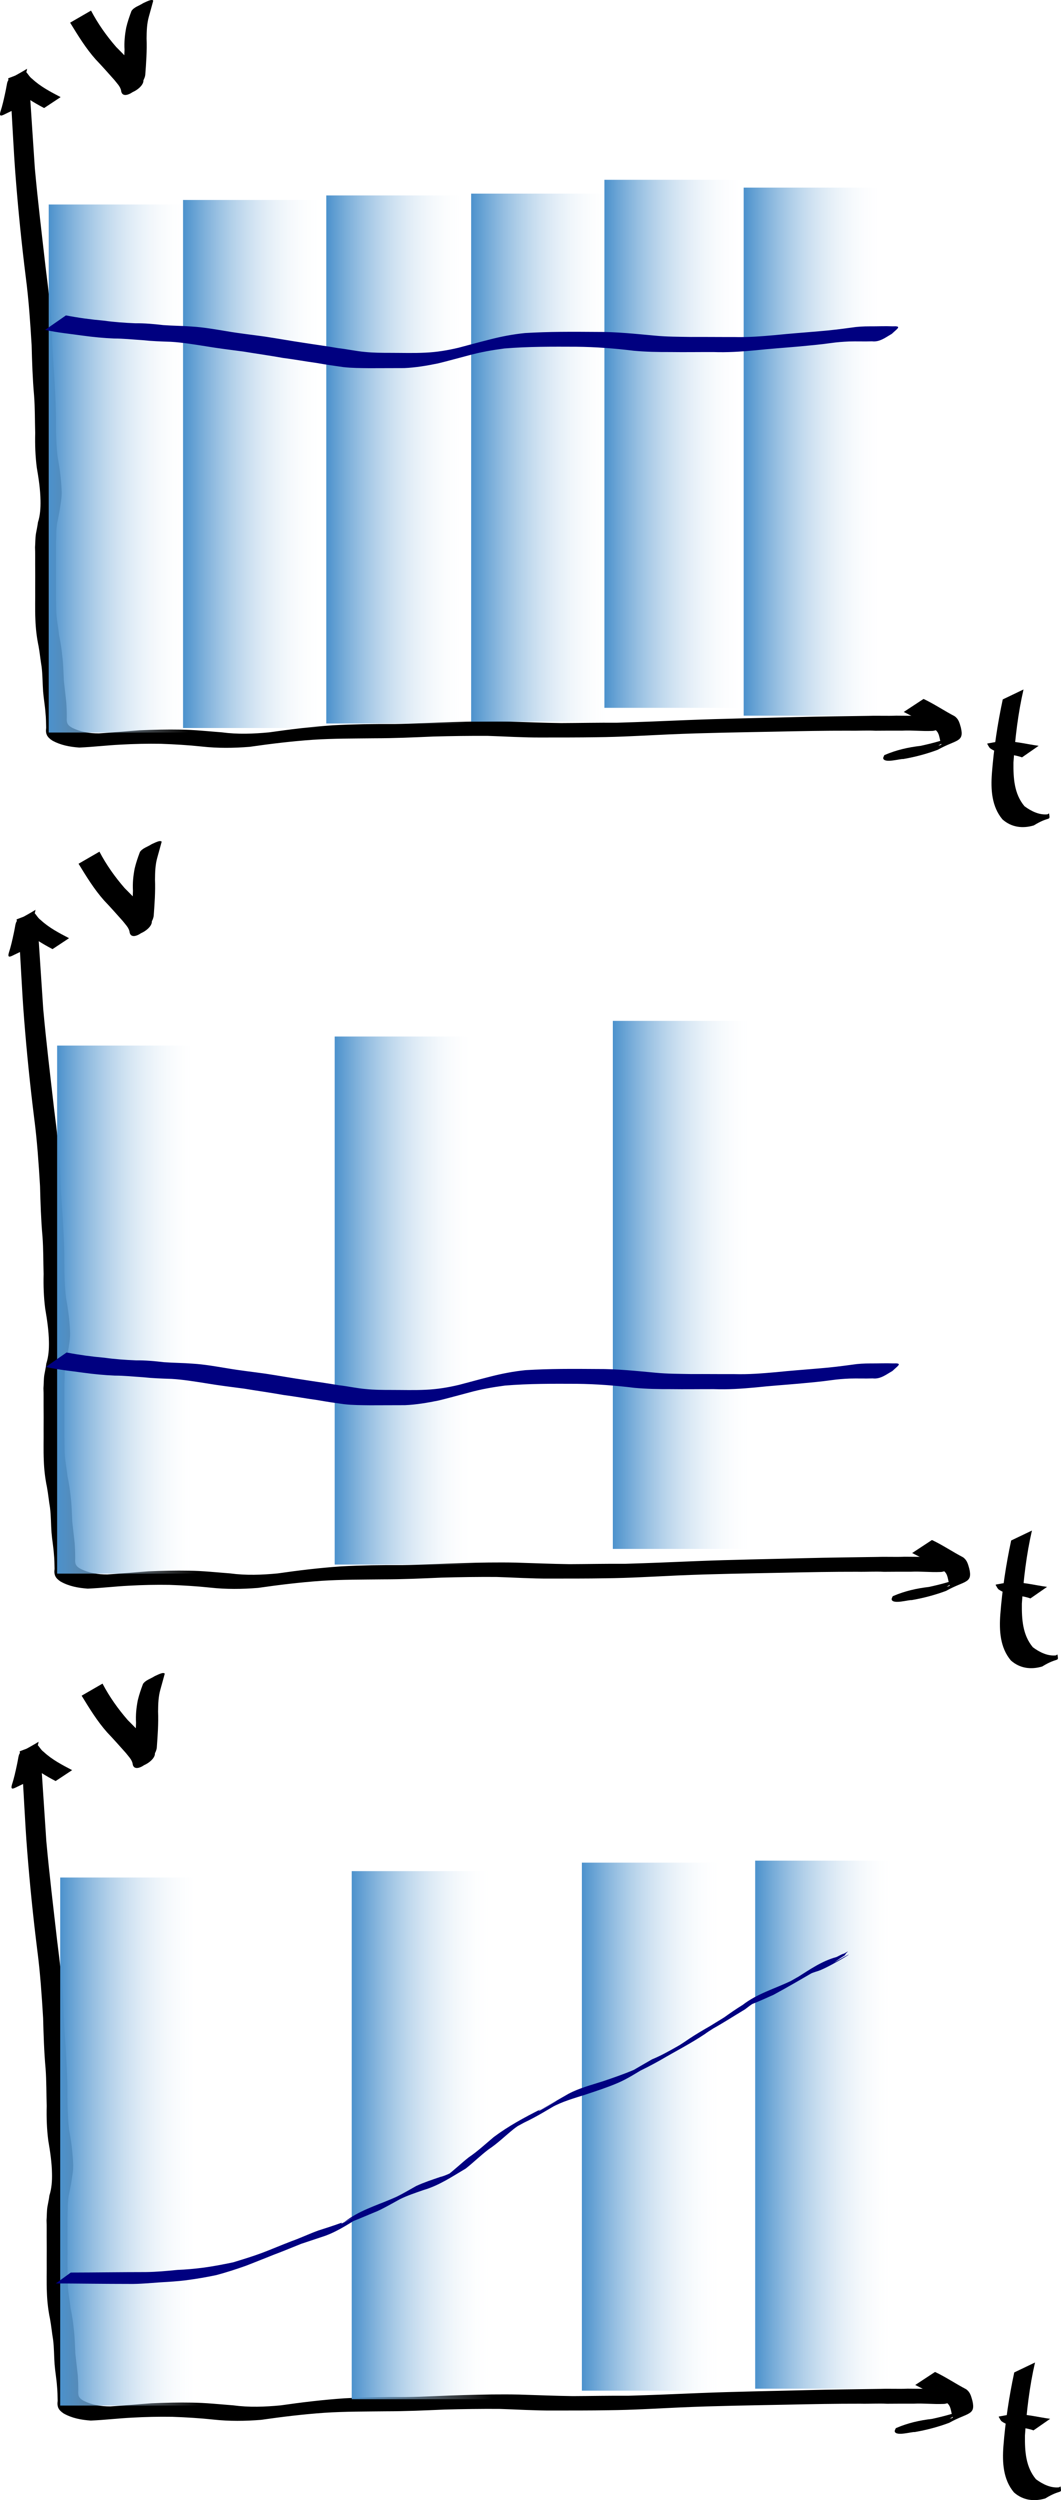<?xml version="1.0" encoding="UTF-8" standalone="no"?>
<!-- Created with Inkscape (http://www.inkscape.org/) -->
<svg
   xmlns:dc="http://purl.org/dc/elements/1.1/"
   xmlns:cc="http://creativecommons.org/ns#"
   xmlns:rdf="http://www.w3.org/1999/02/22-rdf-syntax-ns#"
   xmlns:svg="http://www.w3.org/2000/svg"
   xmlns="http://www.w3.org/2000/svg"
   xmlns:xlink="http://www.w3.org/1999/xlink"
   xmlns:sodipodi="http://sodipodi.sourceforge.net/DTD/sodipodi-0.dtd"
   xmlns:inkscape="http://www.inkscape.org/namespaces/inkscape"
   width="193.072"
   height="454.593"
   id="svg2"
   sodipodi:version="0.32"
   inkscape:version="0.46"
   sodipodi:docname="motorstyring-afbrudt-afvikling-hastighed.svg"
   inkscape:output_extension="org.inkscape.output.svg.inkscape"
   version="1.0">
  <defs
     id="defs4">
    <linearGradient
       id="linearGradient3167">
      <stop
         style="stop-color:#4b91cc;stop-opacity:1;"
         offset="0"
         id="stop3169" />
      <stop
         id="stop3175"
         offset="1"
         style="stop-color:#ffffff;stop-opacity:0;" />
    </linearGradient>
    <inkscape:perspective
       sodipodi:type="inkscape:persp3d"
       inkscape:vp_x="0 : 526.18109 : 1"
       inkscape:vp_y="0 : 1000 : 0"
       inkscape:vp_z="744.09448 : 526.18109 : 1"
       inkscape:persp3d-origin="372.04724 : 350.78739 : 1"
       id="perspective10" />
    <linearGradient
       inkscape:collect="always"
       xlink:href="#linearGradient3167"
       id="linearGradient3173"
       x1="136.063"
       y1="625.31"
       x2="161.737"
       y2="625.31"
       gradientUnits="userSpaceOnUse"
       gradientTransform="translate(-87.461,15.032)" />
    <linearGradient
       inkscape:collect="always"
       xlink:href="#linearGradient3167"
       id="linearGradient3187"
       gradientUnits="userSpaceOnUse"
       gradientTransform="translate(-63.016,14.207)"
       x1="136.063"
       y1="625.31"
       x2="161.737"
       y2="625.31" />
    <linearGradient
       inkscape:collect="always"
       xlink:href="#linearGradient3167"
       id="linearGradient3191"
       gradientUnits="userSpaceOnUse"
       gradientTransform="translate(-36.953,13.386)"
       x1="136.063"
       y1="625.31"
       x2="161.737"
       y2="625.31" />
    <linearGradient
       inkscape:collect="always"
       xlink:href="#linearGradient3167"
       id="linearGradient3195"
       gradientUnits="userSpaceOnUse"
       gradientTransform="translate(-10.589,13.054)"
       x1="136.063"
       y1="625.31"
       x2="161.737"
       y2="625.31" />
    <linearGradient
       inkscape:collect="always"
       xlink:href="#linearGradient3167"
       id="linearGradient3199"
       gradientUnits="userSpaceOnUse"
       gradientTransform="translate(13.661,10.54)"
       x1="136.063"
       y1="625.31"
       x2="161.737"
       y2="625.31" />
    <linearGradient
       inkscape:collect="always"
       xlink:href="#linearGradient3167"
       id="linearGradient3203"
       gradientUnits="userSpaceOnUse"
       gradientTransform="translate(39.003,11.962)"
       x1="136.063"
       y1="625.31"
       x2="161.737"
       y2="625.31" />
    <linearGradient
       inkscape:collect="always"
       xlink:href="#linearGradient3167"
       id="linearGradient3235"
       gradientUnits="userSpaceOnUse"
       gradientTransform="translate(-85.93,167.962)"
       x1="136.063"
       y1="625.31"
       x2="161.737"
       y2="625.31" />
    <linearGradient
       inkscape:collect="always"
       xlink:href="#linearGradient3167"
       id="linearGradient3239"
       gradientUnits="userSpaceOnUse"
       gradientTransform="translate(-35.422,166.316)"
       x1="136.063"
       y1="625.31"
       x2="161.737"
       y2="625.31" />
    <linearGradient
       inkscape:collect="always"
       xlink:href="#linearGradient3167"
       id="linearGradient3243"
       gradientUnits="userSpaceOnUse"
       gradientTransform="translate(15.193,163.47)"
       x1="136.063"
       y1="625.31"
       x2="161.737"
       y2="625.31" />
    <linearGradient
       inkscape:collect="always"
       xlink:href="#linearGradient3167"
       id="linearGradient3273"
       gradientUnits="userSpaceOnUse"
       gradientTransform="translate(-85.369,319.233)"
       x1="136.063"
       y1="625.31"
       x2="161.737"
       y2="625.31" />
    <linearGradient
       inkscape:collect="always"
       xlink:href="#linearGradient3167"
       id="linearGradient3277"
       gradientUnits="userSpaceOnUse"
       gradientTransform="translate(-32.322,318.071)"
       x1="136.063"
       y1="625.31"
       x2="161.737"
       y2="625.31" />
    <linearGradient
       inkscape:collect="always"
       xlink:href="#linearGradient3167"
       id="linearGradient3279"
       gradientUnits="userSpaceOnUse"
       gradientTransform="translate(9.559,316.527)"
       x1="136.063"
       y1="625.31"
       x2="161.737"
       y2="625.31" />
    <linearGradient
       inkscape:collect="always"
       xlink:href="#linearGradient3167"
       id="linearGradient3283"
       gradientUnits="userSpaceOnUse"
       gradientTransform="translate(41.095,316.163)"
       x1="136.063"
       y1="625.31"
       x2="161.737"
       y2="625.31" />
  </defs>
  <sodipodi:namedview
     id="base"
     pagecolor="#ffffff"
     bordercolor="#666666"
     borderopacity="1.0"
     gridtolerance="10000"
     guidetolerance="10"
     objecttolerance="10"
     inkscape:pageopacity="0.0"
     inkscape:pageshadow="2"
     inkscape:zoom="1"
     inkscape:cx="182"
     inkscape:cy="240"
     inkscape:document-units="px"
     inkscape:current-layer="layer1"
     showgrid="false"
     inkscape:window-width="1440"
     inkscape:window-height="827"
     inkscape:window-x="0"
     inkscape:window-y="25" />
  <g
     inkscape:label="Layer 1"
     inkscape:groupmode="layer"
     id="layer1"
     transform="translate(-39.738,-555.152)">
    <path
       style="fill:#000000"
       id="path2383"
       d="M 45.019,569.734 C 45.364,575.07 45.726,580.405 46.077,585.741 C 46.619,591.727 47.345,597.692 48.026,603.662 C 48.536,607.759 49.052,611.86 49.196,615.989 C 49.234,619.038 49.565,622.073 49.695,625.116 C 49.829,627.392 49.94,629.675 49.918,631.956 C 49.918,634.037 49.98,636.115 50.217,638.183 C 50.589,640.178 50.855,642.188 50.947,644.215 C 51.042,645.591 50.733,646.918 50.541,648.261 C 50.407,648.953 50.262,649.635 50.129,650.326 C 50.018,651.115 49.939,651.912 49.974,652.709 C 49.902,653.741 49.945,654.768 49.934,655.801 C 49.92,657.234 49.928,658.668 49.934,660.102 C 49.934,662.026 49.921,663.949 49.964,665.872 C 49.969,667.482 50.324,669.053 50.488,670.647 C 50.745,671.888 50.956,673.142 51.066,674.405 C 51.266,675.901 51.275,677.409 51.356,678.914 C 51.497,680.224 51.657,681.527 51.795,682.837 C 51.862,683.749 51.891,684.657 51.89,685.571 C 51.836,686.557 51.948,686.962 52.832,687.463 C 54.369,688.249 56.031,688.511 57.738,688.505 C 60.229,688.356 62.716,688.106 65.208,687.938 C 67.667,687.834 70.126,687.766 72.587,687.815 C 75.103,687.845 77.604,688.121 80.111,688.311 C 82.978,688.698 85.857,688.586 88.726,688.314 C 92.561,687.762 96.399,687.3 100.264,687.034 C 103.99,686.836 107.722,686.782 111.452,686.804 C 115.012,686.763 118.565,686.528 122.123,686.44 C 125.452,686.344 128.784,686.278 132.115,686.35 C 135.361,686.449 138.603,686.583 141.852,686.632 C 145.234,686.616 148.615,686.539 151.996,686.564 C 156.334,686.438 160.671,686.258 165.007,686.073 C 171.521,685.811 178.04,685.712 184.557,685.542 C 189.007,685.423 193.458,685.392 197.909,685.315 C 199.544,685.259 201.188,685.352 202.822,685.278 C 204.438,685.294 206.054,685.309 207.672,685.299 C 209.362,685.367 211.114,685.164 212.779,685.543 C 212.89,685.562 213.032,685.52 213.112,685.6 C 213.162,685.651 213.099,685.767 213.036,685.8 C 212.168,686.251 211.344,686.928 210.372,687.024 C 210.054,687.056 210.353,686.386 210.344,686.067 L 210.428,686.013 C 210.901,686.036 211.94,685.619 211.847,686.083 C 211.642,687.102 210.329,688.08 209.271,688.054 C 207.5,688.13 205.721,687.915 203.947,688.005 C 202.313,687.994 200.679,688.009 199.046,688.021 C 197.437,687.934 195.815,688.052 194.205,688.01 C 189.783,688.001 185.36,688.093 180.939,688.183 C 174.439,688.316 167.936,688.398 161.44,688.689 C 157.086,688.882 152.732,689.157 148.373,689.199 C 144.998,689.257 141.621,689.247 138.245,689.251 C 134.999,689.273 131.76,689.057 128.516,688.956 C 125.184,688.934 121.853,688.988 118.522,689.076 C 114.981,689.234 111.437,689.389 107.891,689.393 C 104.161,689.442 100.426,689.418 96.701,689.661 C 92.84,689.93 89.003,690.394 85.172,690.945 C 82.275,691.182 79.378,691.215 76.484,690.896 C 74.004,690.631 71.513,690.485 69.022,690.395 C 66.569,690.352 64.111,690.411 61.661,690.547 C 59.158,690.673 56.671,690.973 54.167,691.081 C 52.436,690.954 50.76,690.652 49.227,689.787 C 48.296,689.162 47.992,688.601 48.138,687.487 C 48.121,686.593 48.109,685.693 48.017,684.803 C 47.927,683.485 47.683,682.182 47.581,680.868 C 47.472,679.372 47.496,677.87 47.308,676.38 C 47.096,675.132 46.982,673.868 46.752,672.623 C 46.42,671.042 46.234,669.432 46.178,667.817 C 46.091,665.892 46.165,663.961 46.141,662.035 C 46.147,660.602 46.154,659.168 46.137,657.736 C 46.124,656.71 46.163,655.692 46.112,654.667 C 46.178,653.843 46.146,653.022 46.275,652.201 C 46.398,651.508 46.555,650.837 46.639,650.137 C 47.048,648.879 47.135,647.498 47.109,646.186 C 47.075,644.161 46.775,642.164 46.432,640.171 C 46.162,638.085 46.093,635.986 46.143,633.884 C 46.076,631.61 46.11,629.332 45.939,627.061 C 45.666,624.015 45.572,620.954 45.492,617.898 C 45.242,613.772 44.966,609.652 44.429,605.549 C 43.681,599.564 43.071,593.559 42.598,587.546 C 42.173,582.203 41.978,576.849 41.599,571.503 L 45.019,569.734 z" />
    <path
       style="fill:#000000"
       id="path2385"
       d="M 207.796,682.237 C 209.745,683.155 211.532,684.377 213.436,685.369 C 214.195,685.892 214.352,686.627 214.591,687.45 C 215.234,690.164 213.726,689.597 210.371,691.487 C 208.338,692.243 206.23,692.8 204.093,693.168 C 203.576,693.089 200.765,693.968 200.471,693.09 C 200.405,692.893 200.582,692.691 200.637,692.491 L 200.718,692.432 C 202.83,691.526 204.977,691.031 207.262,690.77 C 209.452,690.289 211.642,689.724 213.705,688.83 C 212.64,689.458 211.553,690.049 210.51,690.714 C 210.466,690.742 211.019,690.641 211.037,690.503 C 211.072,690.227 210.773,689.802 210.766,689.522 C 210.598,688.784 210.475,688.158 209.77,687.74 C 208.025,686.523 206.086,685.567 204.194,684.606 L 207.796,682.237 z" />
    <path
       style="fill:#000000"
       id="path2387"
       d="M 225.99,680.516 C 224.987,684.883 224.462,689.341 224.157,693.806 C 224.128,696.645 224.282,699.491 226.158,701.741 C 227.4,702.664 228.946,703.434 230.526,703.199 C 228.682,704.387 228.704,704.404 230.502,703.118 L 230.64,703.061 C 230.854,704.591 230.823,703.414 227.858,705.237 C 225.826,705.842 223.798,705.594 222.16,704.144 C 220.191,701.809 220.018,698.712 220.235,695.768 C 220.586,691.246 221.26,686.762 222.21,682.326 L 225.99,680.516 z" />
    <path
       style="fill:#000000"
       id="path2389"
       d="M 225.713,692.864 C 224.025,692.218 221.453,692.312 219.968,691.252 C 219.684,691.049 219.572,690.679 219.374,690.392 L 219.456,690.335 C 220.24,690.211 221.017,690.019 221.809,689.962 C 224.137,689.797 226.456,690.454 228.743,690.76 L 225.713,692.864 z" />
    <path
       style="fill:#000000"
       id="path2391"
       d="M 47.768,574.798 C 45.916,573.832 44.149,572.731 42.537,571.402 C 42.211,570.934 41.568,570.595 41.402,570.021 C 41.274,569.894 41.261,569.74 41.249,569.566 C 41.325,569.555 41.175,569.409 41.231,569.389 C 45.323,567.884 44.682,567.553 44.146,570.308 C 43.909,571.491 43.538,572.643 43.274,573.82 C 43.009,574.907 42.312,575.078 41.315,575.581 L 41.225,575.623 C 40.341,576.014 39.466,576.69 39.817,575.465 C 40.189,574.326 40.45,573.146 40.699,571.976 C 41.38,568.885 40.456,570.219 44.67,567.657 C 44.729,567.621 44.556,567.918 44.634,567.861 C 44.607,568.041 44.579,568.183 44.502,568.238 C 44.868,568.655 45.136,569.165 45.601,569.497 C 47.098,570.898 48.967,571.87 50.772,572.81 L 47.768,574.798 z" />
    <path
       style="fill:#000000"
       id="path2393"
       d="M 56.302,557.078 C 57.557,559.468 59.118,561.672 60.888,563.704 C 62.077,564.907 63.294,566.097 64.374,567.402 C 64.971,567.981 65.37,568.633 65.716,569.374 C 66.713,571.007 61.363,573.854 62.124,570.746 C 62.457,568.572 62.283,566.373 62.401,564.189 C 62.318,562.822 62.452,561.479 62.712,560.142 C 62.953,559.114 63.295,558.124 63.667,557.14 C 64.151,556.419 65.078,556.2 65.768,555.736 L 65.858,555.693 C 66.192,555.564 67.389,554.875 67.626,555.276 C 67.369,556.241 67.093,557.2 66.829,558.165 C 66.461,559.466 66.424,560.803 66.412,562.15 C 66.499,564.353 66.335,566.586 66.172,568.78 C 65.861,570.96 61.968,573.904 61.766,571.562 C 61.582,570.826 61.006,570.287 60.556,569.701 C 59.435,568.44 58.32,567.179 57.154,565.96 C 55.335,563.916 53.928,561.605 52.5,559.275 L 56.302,557.078 z" />
    <rect
       style="fill:url(#linearGradient3173);fill-opacity:1"
       id="rect2395"
       width="25.674"
       height="96.013"
       x="48.602"
       y="592.336" />
    <rect
       style="fill:url(#linearGradient3187);fill-opacity:1"
       id="rect3185"
       width="25.674"
       height="96.013"
       x="73.047"
       y="591.511" />
    <rect
       style="fill:url(#linearGradient3191);fill-opacity:1"
       id="rect3189"
       width="25.674"
       height="96.013"
       x="99.11"
       y="590.69" />
    <rect
       style="fill:url(#linearGradient3195);fill-opacity:1"
       id="rect3193"
       width="25.674"
       height="96.013"
       x="125.473"
       y="590.358" />
    <rect
       style="fill:url(#linearGradient3199);fill-opacity:1"
       id="rect3197"
       width="25.674"
       height="96.013"
       x="149.724"
       y="587.844" />
    <rect
       style="fill:url(#linearGradient3203);fill-opacity:1"
       id="rect3201"
       width="25.674"
       height="96.013"
       x="175.066"
       y="589.266" />
    <path
       style="fill:#000080"
       id="path3207"
       d="M 51.734,612.502 C 54.014,612.942 56.321,613.255 58.635,613.456 C 60.53,613.721 62.437,613.855 64.349,613.933 C 66.055,613.91 67.752,614.067 69.444,614.266 C 71.187,614.392 72.937,614.393 74.679,614.53 C 76.806,614.661 78.91,615.039 81.011,615.382 C 83.307,615.777 85.623,616.028 87.929,616.353 C 90.314,616.712 92.687,617.146 95.075,617.493 C 97.136,617.82 99.203,618.09 101.26,618.453 C 102.89,618.632 104.491,619 106.125,619.144 C 107.674,619.306 109.232,619.309 110.787,619.311 C 112.903,619.312 115.022,619.387 117.136,619.275 C 119.179,619.186 121.212,618.851 123.198,618.373 C 125.049,617.891 126.89,617.374 128.746,616.91 C 130.892,616.353 133.071,615.931 135.277,615.711 C 139.627,615.443 143.991,615.468 148.347,615.505 C 151.886,615.481 155.406,615.862 158.925,616.182 C 161.092,616.393 163.27,616.379 165.445,616.423 C 168.057,616.405 170.668,616.445 173.279,616.434 C 175.803,616.506 178.311,616.304 180.821,616.081 C 183.536,615.796 186.259,615.612 188.978,615.368 C 190.887,615.218 192.786,614.974 194.683,614.718 C 195.785,614.543 196.895,614.493 198.009,614.491 C 199.396,614.503 200.786,614.425 202.173,614.488 C 203.799,614.405 203.154,614.828 202.314,615.587 C 202.229,615.666 202.143,615.746 202.058,615.825 L 201.977,615.884 C 201.844,615.963 201.71,616.042 201.577,616.122 C 200.574,616.731 199.645,617.357 198.42,617.214 C 197.028,617.267 195.634,617.196 194.242,617.241 C 193.13,617.288 192.022,617.374 190.92,617.531 C 189.03,617.8 187.127,617.966 185.227,618.145 C 182.508,618.387 179.784,618.566 177.069,618.859 C 174.56,619.092 172.048,619.259 169.526,619.162 C 166.907,619.155 164.288,619.205 161.669,619.163 C 159.463,619.171 157.256,619.131 155.06,618.928 C 151.599,618.501 148.123,618.238 144.634,618.198 C 140.26,618.175 135.872,618.158 131.51,618.515 C 129.316,618.805 127.141,619.183 125.005,619.774 C 123.15,620.254 121.306,620.78 119.443,621.229 C 117.414,621.644 115.371,621.989 113.297,622.08 C 111.179,622.083 109.061,622.094 106.944,622.1 C 105.373,622.079 103.8,622.079 102.237,621.904 C 100.623,621.687 99.013,621.446 97.41,621.16 C 95.33,620.874 93.266,620.494 91.184,620.225 C 88.82,619.801 86.438,619.473 84.068,619.079 C 81.756,618.773 79.437,618.493 77.137,618.105 C 75.041,617.78 72.946,617.425 70.826,617.298 C 69.088,617.244 67.344,617.183 65.615,616.996 C 63.911,616.891 62.213,616.702 60.503,616.703 C 58.591,616.623 56.693,616.438 54.797,616.179 C 52.51,615.852 50.205,615.643 47.948,615.133 L 51.734,612.502 z" />
    <path
       style="fill:#000000"
       id="path3209"
       d="M 46.55,722.664 C 46.895,728 47.257,733.335 47.608,738.671 C 48.15,744.657 48.876,750.621 49.557,756.592 C 50.067,760.689 50.583,764.79 50.727,768.919 C 50.765,771.968 51.096,775.003 51.226,778.046 C 51.36,780.322 51.471,782.605 51.45,784.886 C 51.449,786.967 51.512,789.045 51.749,791.113 C 52.12,793.108 52.386,795.118 52.478,797.145 C 52.573,798.521 52.264,799.848 52.072,801.191 C 51.938,801.883 51.793,802.565 51.66,803.256 C 51.549,804.045 51.47,804.842 51.505,805.638 C 51.433,806.671 51.476,807.697 51.465,808.731 C 51.451,810.164 51.459,811.598 51.465,813.032 C 51.466,814.956 51.452,816.878 51.495,818.802 C 51.5,820.412 51.855,821.983 52.02,823.577 C 52.276,824.818 52.487,826.072 52.598,827.335 C 52.797,828.831 52.806,830.339 52.887,831.844 C 53.028,833.154 53.188,834.457 53.326,835.767 C 53.393,836.679 53.422,837.587 53.422,838.501 C 53.367,839.487 53.479,839.892 54.363,840.393 C 55.9,841.178 57.562,841.441 59.269,841.435 C 61.76,841.286 64.247,841.036 66.739,840.868 C 69.199,840.764 71.657,840.696 74.118,840.745 C 76.634,840.775 79.135,841.051 81.642,841.241 C 84.509,841.628 87.388,841.516 90.258,841.244 C 94.092,840.692 97.93,840.23 101.796,839.964 C 105.521,839.766 109.253,839.712 112.983,839.734 C 116.543,839.693 120.096,839.458 123.654,839.37 C 126.983,839.274 130.315,839.208 133.646,839.28 C 136.892,839.379 140.134,839.513 143.384,839.562 C 146.765,839.546 150.146,839.469 153.527,839.493 C 157.865,839.368 162.202,839.187 166.538,839.003 C 173.052,838.741 179.571,838.642 186.088,838.472 C 190.538,838.353 194.989,838.322 199.44,838.245 C 201.075,838.189 202.719,838.282 204.353,838.208 C 205.969,838.224 207.585,838.239 209.203,838.229 C 210.893,838.297 212.645,838.094 214.31,838.473 C 214.421,838.492 214.563,838.45 214.643,838.53 C 214.693,838.58 214.63,838.697 214.567,838.73 C 213.7,839.181 212.875,839.858 211.903,839.954 C 211.585,839.986 211.884,839.316 211.875,838.996 L 211.96,838.943 C 212.432,838.966 213.471,838.548 213.378,839.013 C 213.174,840.032 211.86,841.01 210.802,840.984 C 209.031,841.06 207.252,840.845 205.478,840.935 C 203.844,840.924 202.21,840.939 200.577,840.951 C 198.968,840.864 197.346,840.981 195.736,840.94 C 191.314,840.931 186.891,841.022 182.47,841.113 C 175.97,841.246 169.467,841.328 162.971,841.619 C 158.617,841.812 154.263,842.086 149.904,842.128 C 146.529,842.187 143.152,842.177 139.776,842.181 C 136.53,842.203 133.291,841.987 130.047,841.886 C 126.715,841.864 123.384,841.918 120.053,842.006 C 116.512,842.164 112.968,842.319 109.423,842.323 C 105.692,842.372 101.957,842.348 98.232,842.591 C 94.371,842.86 90.534,843.324 86.703,843.875 C 83.806,844.112 80.909,844.145 78.015,843.826 C 75.535,843.561 73.044,843.415 70.554,843.325 C 68.1,843.282 65.642,843.341 63.192,843.477 C 60.689,843.603 58.202,843.903 55.698,844.011 C 53.967,843.884 52.291,843.582 50.758,842.717 C 49.827,842.092 49.523,841.531 49.669,840.417 C 49.652,839.523 49.64,838.623 49.548,837.733 C 49.458,836.415 49.214,835.112 49.112,833.798 C 49.003,832.302 49.027,830.8 48.839,829.31 C 48.627,828.062 48.513,826.798 48.283,825.553 C 47.951,823.972 47.765,822.362 47.709,820.747 C 47.622,818.822 47.696,816.891 47.672,814.965 C 47.678,813.532 47.685,812.098 47.668,810.666 C 47.655,809.64 47.694,808.622 47.643,807.597 C 47.709,806.773 47.677,805.952 47.806,805.131 C 47.929,804.438 48.086,803.767 48.17,803.066 C 48.579,801.809 48.667,800.428 48.64,799.116 C 48.606,797.091 48.306,795.094 47.963,793.101 C 47.693,791.015 47.624,788.916 47.674,786.814 C 47.607,784.539 47.641,782.262 47.47,779.991 C 47.197,776.945 47.103,773.884 47.023,770.828 C 46.773,766.702 46.497,762.582 45.96,758.479 C 45.212,752.494 44.602,746.489 44.129,740.476 C 43.704,735.133 43.509,729.779 43.13,724.433 L 46.55,722.664 z" />
    <path
       style="fill:#000000"
       id="path3211"
       d="M 209.327,835.167 C 211.276,836.084 213.063,837.307 214.968,838.299 C 215.726,838.822 215.883,839.557 216.122,840.38 C 216.765,843.094 215.257,842.527 211.902,844.417 C 209.869,845.173 207.761,845.73 205.624,846.098 C 205.107,846.019 202.296,846.898 202.002,846.019 C 201.936,845.823 202.113,845.621 202.168,845.421 L 202.249,845.362 C 204.361,844.456 206.508,843.961 208.793,843.7 C 210.983,843.219 213.173,842.654 215.236,841.76 C 214.171,842.388 213.084,842.979 212.041,843.644 C 211.997,843.672 212.55,843.571 212.568,843.433 C 212.603,843.157 212.304,842.732 212.297,842.452 C 212.129,841.714 212.006,841.088 211.301,840.67 C 209.557,839.453 207.618,838.497 205.725,837.536 L 209.327,835.167 z" />
    <path
       style="fill:#000000"
       id="path3213"
       d="M 227.521,833.446 C 226.518,837.813 225.993,842.271 225.688,846.736 C 225.659,849.575 225.813,852.421 227.689,854.671 C 228.931,855.594 230.477,856.364 232.057,856.129 C 230.213,857.317 230.235,857.334 232.033,856.048 L 232.171,855.991 C 232.386,857.521 232.354,856.344 229.389,858.167 C 227.357,858.772 225.329,858.524 223.691,857.073 C 221.722,854.739 221.549,851.642 221.767,848.698 C 222.117,844.176 222.791,839.691 223.741,835.256 L 227.521,833.446 z" />
    <path
       style="fill:#000000"
       id="path3215"
       d="M 227.244,845.794 C 225.556,845.148 222.985,845.242 221.499,844.182 C 221.215,843.979 221.103,843.609 220.905,843.322 L 220.987,843.265 C 221.771,843.141 222.548,842.948 223.34,842.892 C 225.669,842.727 227.987,843.384 230.274,843.69 L 227.244,845.794 z" />
    <path
       style="fill:#000000"
       id="path3217"
       d="M 49.299,727.728 C 47.447,726.762 45.68,725.661 44.068,724.332 C 43.742,723.864 43.099,723.525 42.933,722.951 C 42.806,722.824 42.792,722.67 42.78,722.496 C 42.856,722.485 42.706,722.339 42.762,722.319 C 46.854,720.814 46.213,720.483 45.677,723.238 C 45.44,724.421 45.069,725.573 44.805,726.75 C 44.54,727.837 43.844,728.008 42.846,728.511 L 42.756,728.553 C 41.872,728.944 40.997,729.62 41.348,728.395 C 41.72,727.256 41.981,726.076 42.23,724.906 C 42.911,721.815 41.987,723.149 46.201,720.587 C 46.26,720.551 46.087,720.848 46.165,720.791 C 46.138,720.971 46.11,721.113 46.034,721.168 C 46.4,721.585 46.667,722.095 47.132,722.426 C 48.629,723.828 50.498,724.8 52.303,725.74 L 49.299,727.728 z" />
    <path
       style="fill:#000000"
       id="path3219"
       d="M 57.833,710.008 C 59.088,712.398 60.649,714.602 62.419,716.634 C 63.608,717.837 64.825,719.027 65.905,720.332 C 66.502,720.91 66.901,721.563 67.247,722.304 C 68.244,723.937 62.894,726.784 63.656,723.676 C 63.988,721.502 63.814,719.303 63.932,717.119 C 63.849,715.752 63.983,714.409 64.243,713.072 C 64.484,712.044 64.826,711.054 65.198,710.069 C 65.682,709.349 66.609,709.13 67.299,708.666 L 67.389,708.623 C 67.723,708.494 68.92,707.805 69.157,708.206 C 68.9,709.171 68.624,710.13 68.36,711.095 C 67.992,712.396 67.956,713.733 67.943,715.08 C 68.03,717.283 67.866,719.515 67.703,721.71 C 67.392,723.89 63.499,726.834 63.297,724.492 C 63.113,723.756 62.537,723.217 62.088,722.631 C 60.966,721.37 59.851,720.109 58.685,718.89 C 56.867,716.846 55.459,714.535 54.031,712.205 L 57.833,710.008 z" />
    <rect
       style="fill:url(#linearGradient3235);fill-opacity:1"
       id="rect3221"
       width="25.674"
       height="96.013"
       x="50.133"
       y="745.266" />
    <rect
       style="fill:url(#linearGradient3239);fill-opacity:1"
       id="rect3225"
       width="25.674"
       height="96.013"
       x="100.641"
       y="743.62" />
    <rect
       style="fill:url(#linearGradient3243);fill-opacity:1"
       id="rect3229"
       width="25.674"
       height="96.013"
       x="151.255"
       y="740.774" />
    <path
       style="fill:#000080"
       id="path3233"
       d="M 51.855,801.073 C 54.135,801.513 56.442,801.826 58.755,802.027 C 60.651,802.292 62.558,802.426 64.469,802.504 C 66.175,802.482 67.872,802.638 69.564,802.837 C 71.308,802.963 73.057,802.964 74.799,803.101 C 76.927,803.232 79.03,803.61 81.132,803.953 C 83.428,804.348 85.743,804.599 88.049,804.924 C 90.435,805.283 92.808,805.717 95.195,806.064 C 97.257,806.392 99.324,806.661 101.38,807.024 C 103.01,807.203 104.611,807.572 106.246,807.715 C 107.794,807.877 109.352,807.881 110.908,807.883 C 113.023,807.883 115.142,807.958 117.256,807.846 C 119.299,807.757 121.332,807.422 123.318,806.944 C 125.169,806.462 127.011,805.945 128.866,805.481 C 131.012,804.925 133.192,804.502 135.398,804.282 C 139.747,804.014 144.111,804.039 148.468,804.076 C 152.007,804.052 155.527,804.433 159.045,804.753 C 161.213,804.964 163.39,804.95 165.566,804.995 C 168.177,804.976 170.788,805.016 173.4,805.005 C 175.923,805.077 178.431,804.875 180.941,804.652 C 183.656,804.367 186.38,804.183 189.098,803.939 C 191.008,803.789 192.907,803.546 194.804,803.289 C 195.906,803.114 197.015,803.064 198.129,803.062 C 199.516,803.074 200.906,802.996 202.293,803.059 C 203.92,802.976 203.274,803.399 202.434,804.158 C 202.349,804.237 202.264,804.317 202.178,804.396 L 202.098,804.455 C 201.964,804.534 201.831,804.614 201.697,804.693 C 200.694,805.302 199.766,805.928 198.541,805.785 C 197.148,805.838 195.755,805.767 194.362,805.812 C 193.25,805.859 192.143,805.945 191.041,806.103 C 189.151,806.371 187.247,806.537 185.347,806.716 C 182.628,806.958 179.904,807.137 177.19,807.43 C 174.68,807.663 172.169,807.83 169.646,807.733 C 167.027,807.726 164.408,807.776 161.789,807.734 C 159.584,807.742 157.377,807.702 155.18,807.499 C 151.719,807.073 148.243,806.809 144.755,806.769 C 140.381,806.746 135.993,806.729 131.631,807.086 C 129.437,807.376 127.261,807.754 125.125,808.345 C 123.27,808.825 121.427,809.351 119.564,809.8 C 117.535,810.215 115.491,810.56 113.418,810.651 C 111.299,810.654 109.182,810.665 107.064,810.671 C 105.493,810.65 103.92,810.65 102.357,810.475 C 100.743,810.258 99.133,810.017 97.53,809.731 C 95.451,809.445 93.386,809.065 91.304,808.796 C 88.94,808.373 86.558,808.044 84.189,807.65 C 81.876,807.345 79.557,807.065 77.258,806.676 C 75.161,806.351 73.066,805.996 70.946,805.869 C 69.208,805.815 67.464,805.754 65.736,805.567 C 64.031,805.462 62.333,805.273 60.623,805.274 C 58.711,805.194 56.813,805.009 54.917,804.75 C 52.631,804.423 50.325,804.214 48.068,803.704 L 51.855,801.073 z" />
    <path
       style="fill:#000000"
       id="path3247"
       d="M 47.111,873.934 C 47.456,879.27 47.818,884.606 48.169,889.942 C 48.711,895.927 49.437,901.892 50.118,907.862 C 50.628,911.96 51.144,916.061 51.288,920.189 C 51.326,923.239 51.657,926.273 51.787,929.316 C 51.921,931.592 52.032,933.875 52.011,936.156 C 52.01,938.237 52.073,940.315 52.31,942.384 C 52.682,944.378 52.947,946.389 53.039,948.415 C 53.134,949.792 52.825,951.118 52.633,952.462 C 52.499,953.153 52.354,953.836 52.221,954.526 C 52.11,955.315 52.031,956.112 52.067,956.909 C 51.994,957.942 52.037,958.968 52.026,960.001 C 52.012,961.435 52.02,962.869 52.026,964.303 C 52.027,966.226 52.013,968.149 52.057,970.073 C 52.061,971.682 52.416,973.254 52.581,974.847 C 52.837,976.088 53.048,977.342 53.159,978.605 C 53.358,980.101 53.368,981.61 53.448,983.115 C 53.589,984.425 53.749,985.727 53.888,987.037 C 53.954,987.949 53.983,988.858 53.983,989.772 C 53.928,990.757 54.04,991.163 54.924,991.663 C 56.461,992.449 58.123,992.711 59.83,992.705 C 62.321,992.557 64.808,992.307 67.3,992.139 C 69.76,992.034 72.218,991.966 74.679,992.015 C 77.195,992.046 79.696,992.321 82.203,992.511 C 85.071,992.899 87.95,992.786 90.819,992.514 C 94.653,991.963 98.492,991.501 102.357,991.235 C 106.082,991.036 109.814,990.982 113.544,991.004 C 117.104,990.964 120.657,990.728 124.215,990.641 C 127.544,990.544 130.876,990.479 134.207,990.55 C 137.453,990.649 140.696,990.784 143.945,990.833 C 147.326,990.817 150.707,990.74 154.088,990.764 C 158.426,990.639 162.763,990.458 167.099,990.273 C 173.613,990.011 180.132,989.913 186.649,989.743 C 191.099,989.624 195.55,989.592 200.001,989.515 C 201.636,989.459 203.28,989.553 204.914,989.478 C 206.53,989.494 208.146,989.509 209.764,989.499 C 211.454,989.567 213.206,989.364 214.871,989.743 C 214.982,989.762 215.125,989.721 215.204,989.8 C 215.254,989.851 215.191,989.968 215.128,990.001 C 214.261,990.451 213.436,991.128 212.464,991.225 C 212.146,991.256 212.446,990.586 212.436,990.267 L 212.521,990.213 C 212.993,990.237 214.032,989.819 213.939,990.283 C 213.735,991.302 212.421,992.281 211.363,992.254 C 209.592,992.33 207.813,992.116 206.04,992.205 C 204.405,992.194 202.771,992.209 201.138,992.221 C 199.529,992.135 197.907,992.252 196.297,992.211 C 191.875,992.202 187.452,992.293 183.031,992.384 C 176.531,992.516 170.028,992.599 163.532,992.889 C 159.178,993.083 154.824,993.357 150.465,993.399 C 147.09,993.458 143.713,993.448 140.337,993.452 C 137.091,993.474 133.853,993.258 130.608,993.157 C 127.276,993.135 123.945,993.188 120.614,993.276 C 117.073,993.434 113.529,993.589 109.984,993.593 C 106.253,993.642 102.518,993.618 98.793,993.861 C 94.932,994.131 91.095,994.595 87.264,995.145 C 84.367,995.382 81.471,995.415 78.576,995.097 C 76.096,994.831 73.606,994.686 71.115,994.595 C 68.661,994.553 66.203,994.611 63.753,994.748 C 61.25,994.873 58.763,995.173 56.259,995.281 C 54.528,995.154 52.852,994.853 51.319,993.988 C 50.388,993.362 50.084,992.801 50.23,991.688 C 50.213,990.793 50.201,989.894 50.11,989.004 C 50.019,987.685 49.775,986.382 49.673,985.068 C 49.564,983.573 49.588,982.071 49.4,980.581 C 49.188,979.332 49.074,978.069 48.844,976.824 C 48.513,975.243 48.326,973.633 48.271,972.018 C 48.183,970.093 48.257,968.162 48.233,966.235 C 48.239,964.802 48.246,963.369 48.229,961.936 C 48.216,960.911 48.255,959.893 48.205,958.867 C 48.27,958.043 48.238,957.222 48.367,956.402 C 48.49,955.709 48.647,955.038 48.731,954.337 C 49.14,953.079 49.228,951.699 49.201,950.386 C 49.167,948.362 48.867,946.364 48.524,944.371 C 48.254,942.286 48.185,940.187 48.235,938.085 C 48.168,935.81 48.202,933.533 48.031,931.261 C 47.758,928.215 47.665,925.155 47.584,922.099 C 47.335,917.972 47.058,913.852 46.521,909.749 C 45.773,903.764 45.163,897.759 44.69,891.746 C 44.266,886.404 44.07,881.049 43.691,875.704 L 47.111,873.934 z" />
    <path
       style="fill:#000000"
       id="path3249"
       d="M 209.888,986.437 C 211.837,987.355 213.624,988.577 215.529,989.57 C 216.288,990.093 216.444,990.827 216.683,991.65 C 217.326,994.365 215.818,993.797 212.463,995.687 C 210.43,996.444 208.322,997 206.185,997.368 C 205.668,997.289 202.857,998.168 202.563,997.29 C 202.498,997.094 202.674,996.891 202.729,996.692 L 202.81,996.633 C 204.922,995.727 207.069,995.232 209.354,994.971 C 211.544,994.49 213.734,993.925 215.797,993.03 C 214.732,993.658 213.645,994.25 212.602,994.914 C 212.558,994.943 213.112,994.841 213.129,994.704 C 213.164,994.428 212.865,994.002 212.859,993.722 C 212.691,992.984 212.567,992.359 211.862,991.941 C 210.118,990.723 208.179,989.768 206.286,988.806 L 209.888,986.437 z" />
    <path
       style="fill:#000000"
       id="path3251"
       d="M 228.082,984.717 C 227.079,989.083 226.554,993.541 226.249,998.006 C 226.22,1000.845 226.374,1003.692 228.25,1005.942 C 229.492,1006.864 231.038,1007.635 232.618,1007.399 C 230.774,1008.587 230.796,1008.605 232.594,1007.319 L 232.732,1007.261 C 232.947,1008.791 232.915,1007.614 229.95,1009.437 C 227.918,1010.042 225.891,1009.794 224.252,1008.344 C 222.283,1006.01 222.11,1002.913 222.328,999.968 C 222.679,995.447 223.352,990.962 224.302,986.527 L 228.082,984.717 z" />
    <path
       style="fill:#000000"
       id="path3253"
       d="M 227.805,997.065 C 226.117,996.418 223.546,996.513 222.06,995.452 C 221.777,995.25 221.664,994.879 221.466,994.593 L 221.548,994.535 C 222.332,994.411 223.109,994.219 223.901,994.163 C 226.23,993.997 228.548,994.655 230.835,994.96 L 227.805,997.065 z" />
    <path
       style="fill:#000000"
       id="path3255"
       d="M 49.86,878.998 C 48.009,878.033 46.241,876.932 44.629,875.602 C 44.303,875.135 43.66,874.795 43.494,874.221 C 43.367,874.094 43.353,873.94 43.341,873.766 C 43.417,873.755 43.267,873.61 43.323,873.589 C 47.415,872.084 46.774,871.754 46.239,874.508 C 46.001,875.691 45.63,876.843 45.366,878.02 C 45.101,879.107 44.405,879.279 43.407,879.781 L 43.317,879.824 C 42.434,880.215 41.558,880.89 41.909,879.666 C 42.281,878.527 42.542,877.346 42.791,876.177 C 43.472,873.086 42.548,874.419 46.762,871.857 C 46.821,871.821 46.648,872.119 46.726,872.062 C 46.699,872.241 46.672,872.384 46.595,872.439 C 46.961,872.855 47.228,873.365 47.694,873.697 C 49.19,875.099 51.059,876.07 52.864,877.011 L 49.86,878.998 z" />
    <path
       style="fill:#000000"
       id="path3257"
       d="M 58.394,861.279 C 59.649,863.669 61.21,865.872 62.98,867.905 C 64.17,869.107 65.386,870.298 66.466,871.602 C 67.063,872.181 67.462,872.834 67.808,873.574 C 68.805,875.208 63.455,878.055 64.217,874.947 C 64.549,872.772 64.375,870.573 64.493,868.39 C 64.41,867.022 64.544,865.679 64.804,864.343 C 65.045,863.315 65.387,862.324 65.759,861.34 C 66.243,860.619 67.17,860.401 67.86,859.936 L 67.95,859.894 C 68.284,859.765 69.481,859.075 69.718,859.476 C 69.461,860.442 69.185,861.401 68.921,862.366 C 68.553,863.666 68.517,865.003 68.504,866.351 C 68.591,868.554 68.427,870.786 68.264,872.98 C 67.953,875.161 64.06,878.105 63.858,875.763 C 63.674,875.026 63.098,874.487 62.649,873.901 C 61.527,872.641 60.412,871.38 59.246,870.16 C 57.428,868.116 56.02,865.805 54.592,863.475 L 58.394,861.279 z" />
    <rect
       style="fill:url(#linearGradient3273);fill-opacity:1"
       id="rect3259"
       width="25.674"
       height="96.013"
       x="50.694"
       y="896.537" />
    <rect
       style="fill:url(#linearGradient3277);fill-opacity:1"
       id="rect3263"
       width="25.674"
       height="96.013"
       x="103.741"
       y="895.375" />
    <rect
       style="fill:url(#linearGradient3279);fill-opacity:1"
       id="rect3265"
       width="25.674"
       height="96.013"
       x="145.622"
       y="893.831" />
    <rect
       style="fill:url(#linearGradient3283);fill-opacity:1"
       id="rect3269"
       width="25.674"
       height="96.013"
       x="177.158"
       y="893.467" />
    <path
       style="fill:#000080"
       id="path3287"
       d="M 52.615,968.367 C 54.86,968.371 57.105,968.333 59.35,968.32 C 61.66,968.308 63.97,968.273 66.28,968.279 C 68.203,968.255 70.118,968.073 72.03,967.884 C 73.569,967.825 75.103,967.683 76.631,967.491 C 78.492,967.247 80.331,966.889 82.167,966.506 C 83.964,965.951 85.767,965.414 87.527,964.75 C 89.273,964.081 90.993,963.347 92.738,962.678 C 94.39,962.09 95.978,961.339 97.623,960.734 C 99.086,960.277 100.539,959.794 101.981,959.277 C 101.168,960.073 104.832,957.831 103.792,958.422 C 98.324,961.535 101.211,959.893 102.397,959.182 C 104.996,957.145 107.986,956.258 110.934,955.005 C 111.237,954.872 111.545,954.747 111.845,954.605 C 112.398,954.341 113.036,953.982 113.57,953.682 C 113.809,953.547 114.521,953.139 114.283,953.275 C 110.732,955.315 109.868,955.793 115.471,952.628 C 116.899,951.967 118.397,951.477 119.885,950.97 C 121.476,950.668 126.759,947.551 120.887,950.856 C 122.343,949.793 123.619,948.519 125.039,947.411 C 126.661,946.314 128.088,944.979 129.584,943.728 C 132.24,941.738 135.186,940.145 138.15,938.659 C 136.049,940.143 143.039,935.999 140.586,937.39 C 139.742,937.868 138.906,938.36 138.055,938.827 C 137.764,938.987 138.621,938.477 138.909,938.311 C 140.328,937.491 141.753,936.683 143.175,935.869 C 145.145,934.819 147.324,934.27 149.437,933.588 C 151.401,932.923 153.361,932.255 155.265,931.434 C 159.553,929.189 150.507,934.202 154.398,931.91 C 155.723,931.129 157.059,930.366 158.389,929.595 C 160,928.944 161.504,928.085 163.015,927.233 C 163.884,926.74 164.744,926.231 165.616,925.742 C 165.86,925.604 166.596,925.194 166.352,925.333 C 163.252,927.093 162.752,927.438 164.279,926.444 C 166.625,924.805 169.146,923.441 171.625,922.018 C 165.789,925.447 170.163,922.805 171.507,921.975 C 172.611,921.184 173.723,920.41 174.882,919.701 C 177.538,917.641 180.702,916.763 183.66,915.342 C 185.059,914.534 190.832,911.27 184.743,914.75 C 187.045,913.298 189.293,911.714 191.94,911 C 197.594,908.12 182.663,916.372 194.07,909.951 C 193.551,910.506 193.707,910.25 193.5,910.645 L 193.421,910.707 C 192.316,911.41 192.947,910.992 191.544,911.984 C 197.997,908.305 190.979,912.717 188.695,913.504 C 188.381,913.604 187.804,913.782 187.503,913.906 C 187.307,913.987 186.745,914.287 186.927,914.178 C 192.633,910.727 189.781,912.542 188.527,913.288 C 185.86,914.845 183.198,916.407 180.48,917.872 C 179.104,918.496 172.258,921.538 178.649,918.248 C 177.49,918.929 176.363,919.666 175.31,920.505 C 173.048,921.859 170.845,923.31 168.507,924.537 C 174.559,921.028 169.33,923.988 168.036,924.976 C 165.427,926.723 162.619,928.148 159.915,929.738 C 158.394,930.594 156.854,931.397 155.267,932.121 C 156.217,931.567 157.161,931.004 158.116,930.459 C 158.445,930.271 157.505,930.91 157.179,931.104 C 155.552,932.072 153.914,933.143 152.154,933.893 C 150.259,934.705 148.295,935.336 146.341,935.989 C 144.228,936.668 142.062,937.256 140.11,938.342 C 140.941,937.857 141.77,937.369 142.602,936.887 C 142.9,936.714 142.01,937.238 141.713,937.412 C 139.523,938.697 137.38,940.035 135.084,941.115 C 133.956,941.7 130.735,943.593 135.728,940.633 C 136.331,940.275 134.511,941.333 133.937,941.735 C 133.694,941.904 133.46,942.087 133.222,942.263 C 131.687,943.494 130.285,944.889 128.634,945.976 C 127.199,947.062 125.919,948.325 124.509,949.443 C 121.999,950.929 119.63,952.535 116.819,953.358 C 115.33,953.877 113.822,954.365 112.412,955.079 C 120.057,950.592 109.82,956.772 107.877,957.416 C 106.547,957.954 99.732,960.93 106.031,957.781 C 103.697,959.174 101.442,960.778 98.873,961.7 C 97.439,962.194 95.994,962.651 94.557,963.137 C 92.93,963.779 91.323,964.472 89.681,965.076 C 87.944,965.758 86.217,966.468 84.474,967.137 C 82.709,967.766 80.922,968.341 79.112,968.825 C 77.281,969.217 75.433,969.524 73.577,969.769 C 72.048,969.959 70.514,970.051 68.977,970.14 C 67.09,970.26 65.207,970.462 63.312,970.435 C 61.04,970.441 58.768,970.406 56.495,970.394 C 54.293,970.38 52.091,970.342 49.889,970.347 L 52.615,968.367 z" />
  </g>
</svg>
